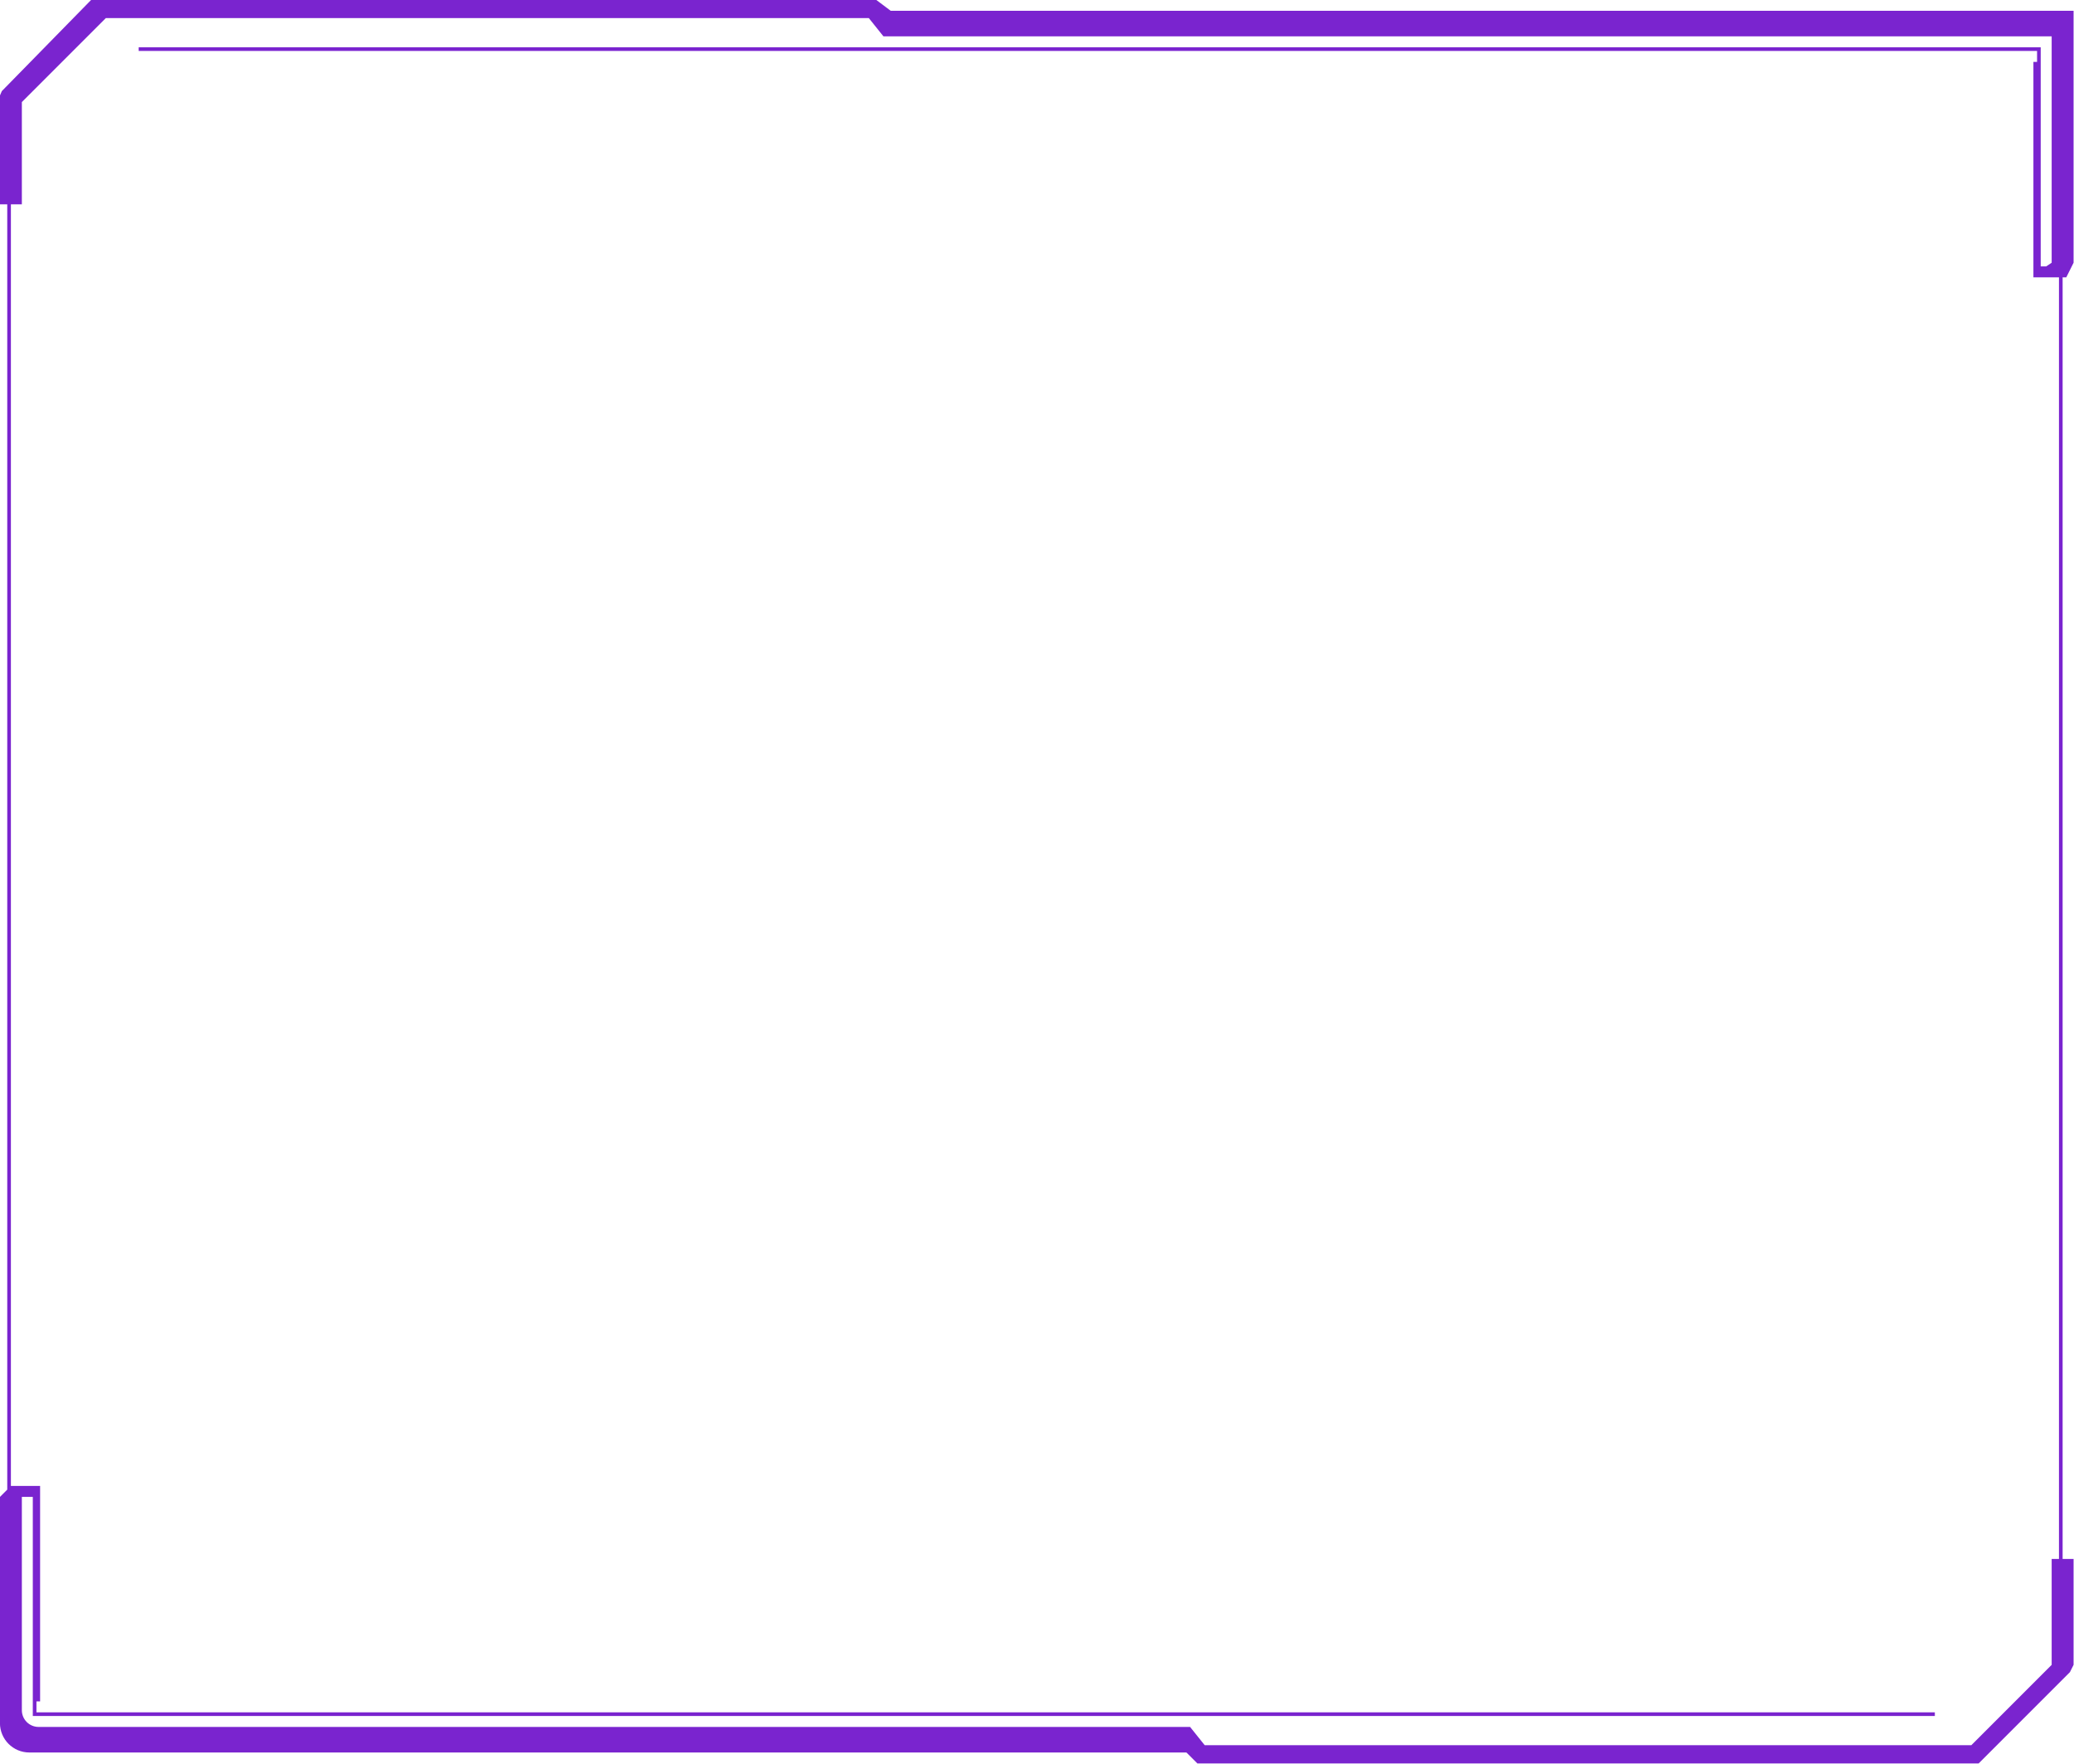 <svg clip-rule="evenodd" fill-rule="evenodd" stroke-linejoin="round" stroke-miterlimit="1.414" viewBox="0 0 488 415" xmlns="http://www.w3.org/2000/svg"><path d="m387 641h210l22-22v-29h2v-351h-7v-59h1v-3h-520v-1h521v60h1.5l1.5-1v-62h-320l-4-5v-5h2l4 3h324v69l-2 4h-1v351h3v29l-1 2-25 25h-212zm-305-478h213v5h-209.009l-22.991 22.991v28.009h-3v351h8v59h-1v3h520v1h-521v-60h-3v58.422c0 1.214.482 2.378 1.341 3.237s2.023 1.341 3.237 1.341h315.422l4 5v5h-2l-3-3h-316.94c-4.452 0-8.06-3.608-8.06-8.06v-61.93-.01h.01l1.99-1.99v-352.01h-2v-29.802l.446-1.039.062-.161z" fill="#7a24cf" transform="matrix(.859 0 0 .859 -48.975 -140.052)"/></svg>